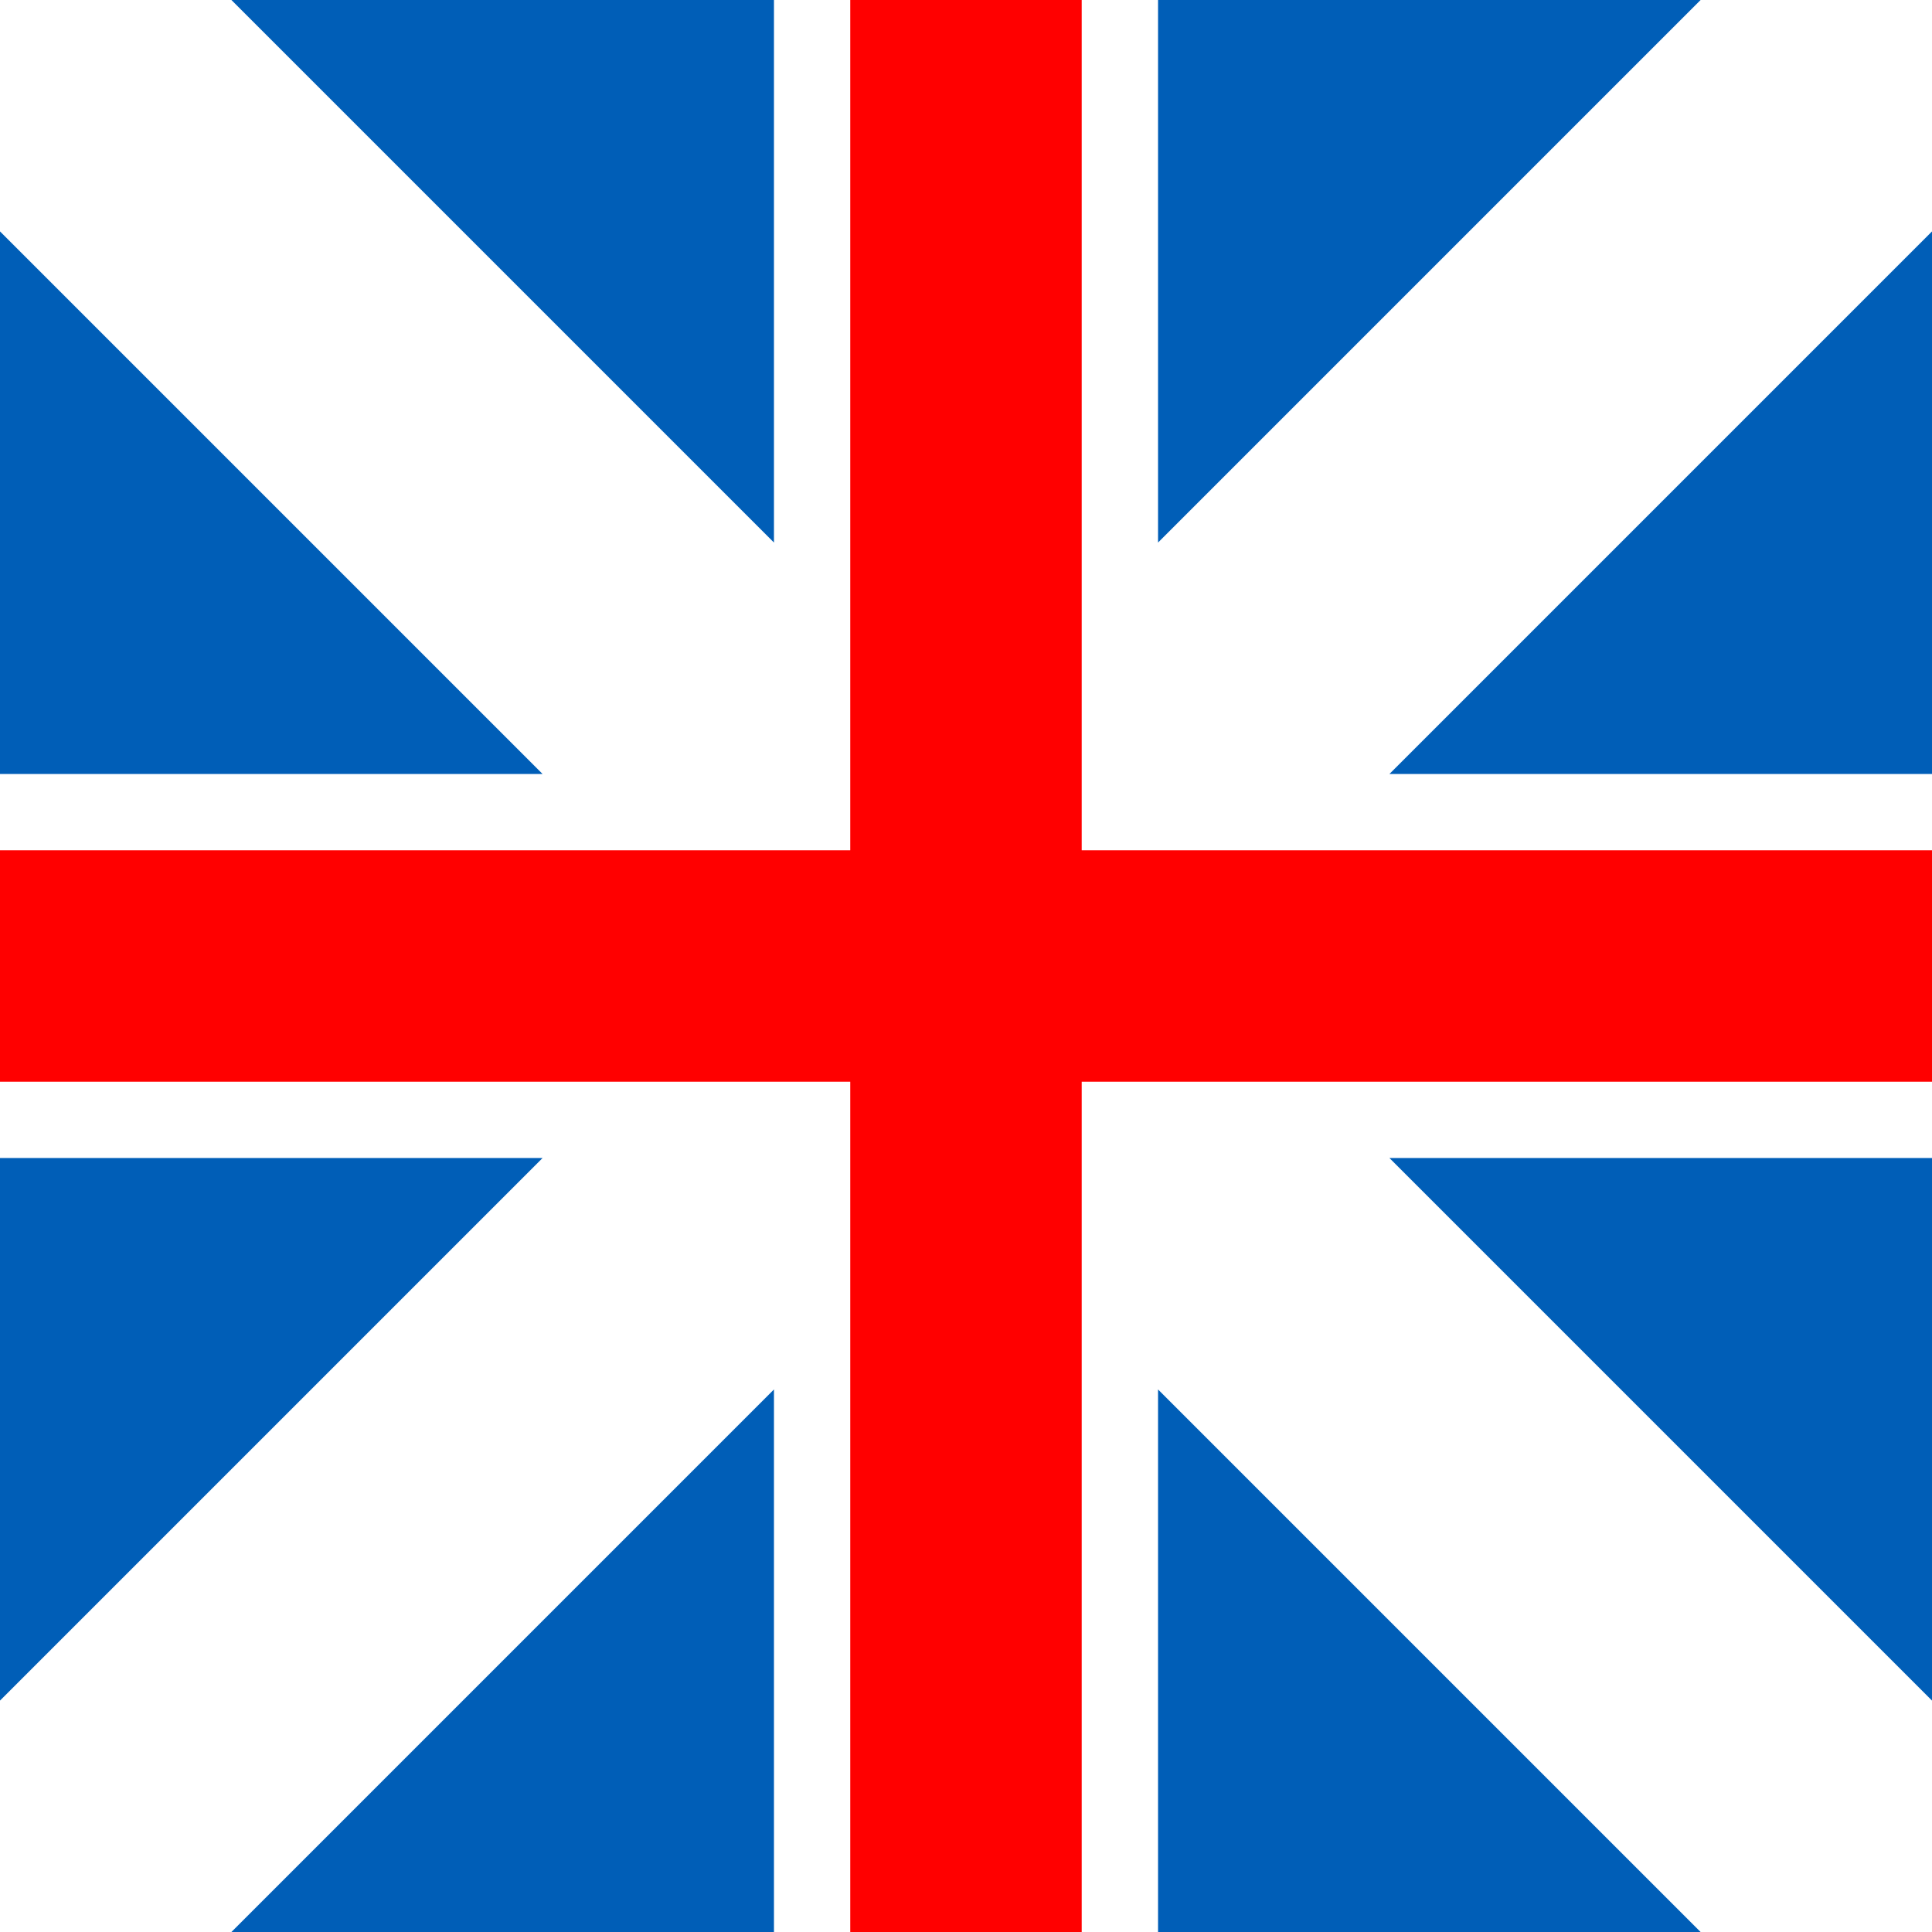 <?xml version="1.0" encoding="UTF-8" standalone="no"?>
<!-- Created with Inkscape (http://www.inkscape.org/) -->

<svg
   width="128"
   height="128"
   viewBox="0 0 128 128"
   version="1.1"
   id="svg1"
   inkscape:version="1.3.2 (091e20e, 2023-11-25, custom)"
   sodipodi:docname="flag_british_1∶1.svg"
   xml:space="preserve"
   xmlns:inkscape="http://www.inkscape.org/namespaces/inkscape"
   xmlns:sodipodi="http://sodipodi.sourceforge.net/DTD/sodipodi-0.dtd"
   xmlns="http://www.w3.org/2000/svg"
   xmlns:svg="http://www.w3.org/2000/svg"><sodipodi:namedview
     id="namedview1"
     pagecolor="#ffffff"
     bordercolor="#111111"
     borderopacity="1"
     inkscape:showpageshadow="0"
     inkscape:pageopacity="0"
     inkscape:pagecheckerboard="1"
     inkscape:deskcolor="#d1d1d1"
     inkscape:document-units="px"
     showguides="false"
     inkscape:zoom="1.8137767"
     inkscape:cx="-7.1673652"
     inkscape:cy="35.561158"
     inkscape:window-width="1366"
     inkscape:window-height="705"
     inkscape:window-x="-8"
     inkscape:window-y="-8"
     inkscape:window-maximized="1"
     inkscape:current-layer="svg1" /><defs
     id="defs1" /><path
     id="field_azure"
     style="fill:#005eb7;stroke-width:0;stroke-linejoin:bevel;paint-order:markers fill stroke;stroke:none;fill-opacity:1"
     d="M 0,0 H 128 V 128 H 0 Z"
     inkscape:label="field_azure" /><path
     id="fimbriation_argent"
     style="display:inline;fill:#ffffff;stroke-width:0;stroke-linejoin:bevel;paint-order:markers fill stroke;stroke:none"
     d="M 0 0 L 0 15.332 L 35.945 51.277 L 0 51.277 L 0 76.723 L 35.945 76.723 L 0 112.668 L 0 128 L 15.332 128 L 51.277 92.055 L 51.277 128 L 76.723 128 L 76.723 92.055 L 112.668 128 L 128 128 L 128 112.668 L 92.055 76.723 L 128 76.723 L 128 51.277 L 92.055 51.277 L 128 15.332 L 128 0 L 112.668 0 L 76.723 35.945 L 76.723 0 L 51.277 0 L 51.277 35.945 L 15.332 0 L 0 0 z "
     inkscape:label="fimbriation_argent" /><path
     id="cross_gules"
     style="display:inline;fill:#ff0000;stroke-width:0;stroke-linejoin:bevel;paint-order:markers fill stroke;stroke:none"
     d="M 56.332,0 V 56.334 H 0 V 71.666 H 56.332 V 128 H 71.666 V 71.666 H 128 V 56.334 H 71.666 V 0 Z"
     inkscape:label="cross_gules" /></svg>
